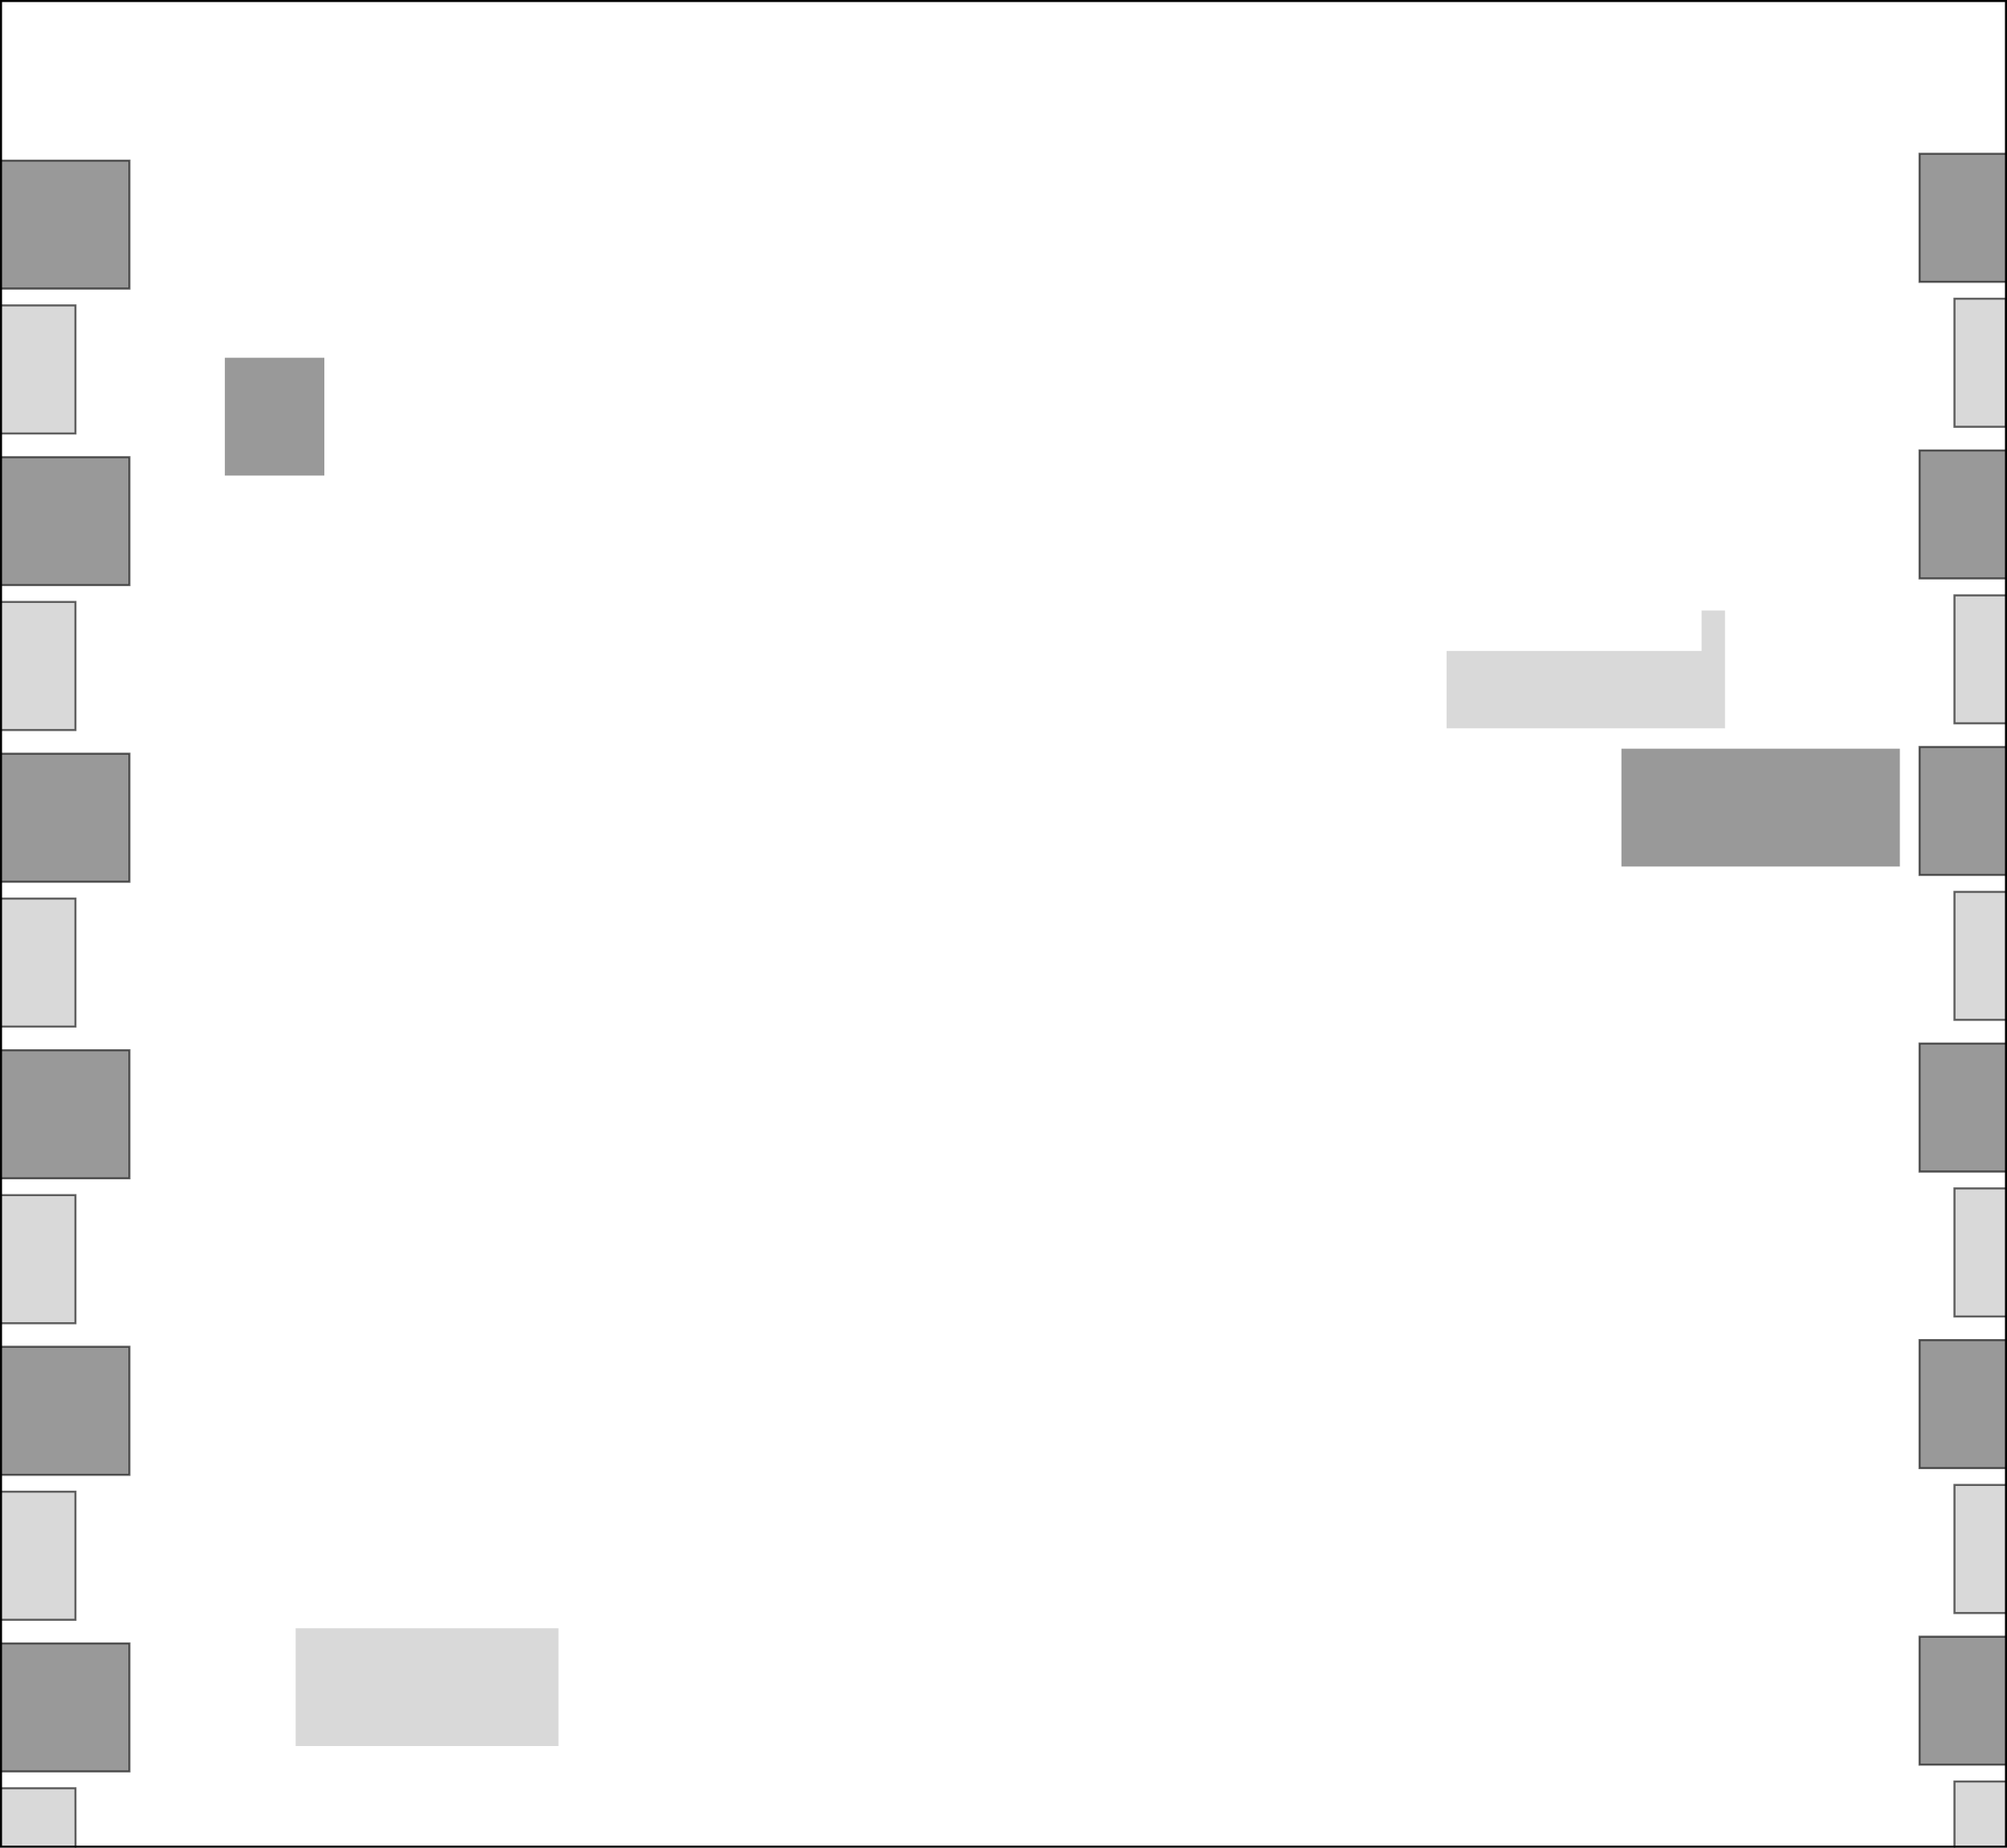 <?xml version="1.0" encoding="UTF-8" standalone="no"?>
<svg xmlns:xlink="http://www.w3.org/1999/xlink" height="907.2px" width="985.4px" xmlns="http://www.w3.org/2000/svg">
  <g transform="matrix(1.0, 0.0, 0.0, 1.0, 492.7, 453.6)">
    <path d="M342.75 -153.85 L342.75 -334.8 179.75 -334.8 179.75 -134.0 217.55 -134.0 217.55 -96.0 354.25 -96.0 354.25 -153.85 342.75 -153.85 M303.4 -86.0 L303.4 -28.15 440.1 -28.15 440.1 -86.0 303.4 -86.0 M492.2 -315.2 L492.2 -306.95 466.9 -306.95 466.9 -244.05 492.2 -244.05 492.2 -232.45 449.75 -232.45 449.75 -169.6 492.2 -169.6 492.2 -161.3 466.9 -161.3 466.9 -98.45 492.2 -98.45 492.2 -86.85 449.75 -86.85 449.75 -24.0 492.2 -24.0 492.2 -15.7 466.9 -15.7 466.9 47.15 492.2 47.15 492.2 58.75 449.75 58.75 449.75 121.65 492.2 121.65 492.2 129.9 466.9 129.9 466.9 192.8 492.2 192.8 492.2 204.35 449.75 204.35 449.75 267.25 492.2 267.25 492.2 275.5 466.9 275.5 466.9 338.4 492.2 338.4 492.2 350.0 449.75 350.0 449.75 412.85 492.2 412.85 492.2 421.1 466.9 421.1 466.9 453.1 -455.6 453.1 -455.65 424.4 -492.2 424.4 -492.2 416.15 -429.15 416.15 -429.15 353.3 -492.2 353.3 -492.2 341.7 -455.65 341.7 -455.65 278.8 -492.2 278.8 -492.2 270.55 -429.15 270.55 -429.15 207.65 -492.2 207.65 -492.2 196.1 -455.65 196.1 -455.65 133.2 -492.2 133.2 -492.2 124.95 -429.15 124.95 -429.15 62.05 -492.2 62.05 -492.2 50.45 -455.65 50.45 -455.65 -12.4 -492.2 -12.4 -492.2 -20.65 -429.15 -20.65 -429.15 -83.55 -492.2 -83.55 -492.2 -95.15 -455.65 -95.15 -455.65 -158.05 -492.2 -158.05 -492.2 -166.3 -429.15 -166.3 -429.15 -229.15 -492.2 -229.15 -492.2 -240.75 -455.65 -240.75 -455.65 -303.65 -492.2 -303.65 -492.2 -311.9 -429.15 -311.9 -429.15 -374.75 -492.2 -374.75 -492.2 -453.1 492.2 -453.1 492.2 -378.1 449.75 -378.1 449.75 -315.2 492.2 -315.2 M-48.4 122.8 L-48.4 283.4 70.0 283.4 70.0 122.8 -48.4 122.8 M181.3 46.15 L181.3 246.95 344.3 246.95 344.3 46.15 181.3 46.15 M-333.45 -277.95 L-382.3 -277.95 -382.3 -220.1 -333.45 -220.1 -333.45 -134.0 -170.45 -134.0 -170.45 -334.8 -333.45 -334.8 -333.45 -277.95 M-333.05 62.05 L-333.05 262.85 -170.05 262.85 -170.05 62.05 -333.05 62.05 M-218.5 345.85 L-347.55 345.85 -347.55 403.7 -218.5 403.7 -218.5 345.85" fill="#ffffff" fill-opacity="0.0" fill-rule="evenodd" stroke="none"/>
    <path d="M303.4 -86.0 L440.1 -86.0 440.1 -28.15 303.4 -28.15 303.4 -86.0 M492.2 -315.2 L449.75 -315.2 449.75 -378.1 492.2 -378.1 492.2 -315.2 M-492.2 -374.75 L-429.15 -374.75 -429.15 -311.9 -492.2 -311.9 -492.2 -374.75 M-492.2 -229.15 L-429.15 -229.15 -429.15 -166.3 -492.2 -166.3 -492.2 -229.15 M-492.2 -83.55 L-429.15 -83.55 -429.15 -20.65 -492.2 -20.65 -492.2 -83.55 M-492.2 62.05 L-429.15 62.05 -429.15 124.95 -492.2 124.95 -492.2 62.05 M-492.2 207.65 L-429.15 207.65 -429.15 270.55 -492.2 270.55 -492.2 207.65 M-492.2 353.3 L-429.15 353.3 -429.15 416.15 -492.2 416.15 -492.2 353.3 M492.2 412.85 L449.75 412.85 449.75 350.0 492.2 350.0 492.2 412.85 M492.2 267.25 L449.75 267.25 449.75 204.35 492.2 204.35 492.2 267.25 M492.2 121.65 L449.75 121.65 449.75 58.75 492.2 58.75 492.2 121.65 M492.2 -24.0 L449.75 -24.0 449.75 -86.85 492.2 -86.85 492.2 -24.0 M492.2 -169.6 L449.75 -169.6 449.75 -232.45 492.2 -232.45 492.2 -169.6 M-333.45 -220.1 L-382.3 -220.1 -382.3 -277.95 -333.45 -277.95 -333.45 -220.1" fill="#000000" fill-opacity="0.4" fill-rule="evenodd" stroke="none"/>
    <path d="M342.75 -153.85 L354.25 -153.85 354.25 -96.0 217.55 -96.0 217.55 -134.0 342.75 -134.0 342.75 -153.85 M-492.2 -303.65 L-455.65 -303.65 -455.65 -240.75 -492.2 -240.75 -492.2 -303.65 M-492.2 -158.05 L-455.65 -158.05 -455.65 -95.15 -492.2 -95.15 -492.2 -158.05 M-492.2 -12.4 L-455.65 -12.4 -455.65 50.45 -492.2 50.45 -492.2 -12.4 M-492.2 133.2 L-455.65 133.2 -455.65 196.1 -492.2 196.1 -492.2 133.2 M-492.2 278.8 L-455.65 278.8 -455.65 341.7 -492.2 341.7 -492.2 278.8 M-492.2 424.4 L-455.65 424.4 -455.6 453.1 -492.2 453.1 -492.2 424.4 M466.9 453.1 L466.9 421.1 492.2 421.1 492.2 453.1 466.9 453.1 M492.2 338.4 L466.9 338.4 466.9 275.5 492.2 275.5 492.2 338.4 M492.2 192.8 L466.9 192.8 466.9 129.9 492.2 129.9 492.2 192.8 M492.2 47.15 L466.9 47.15 466.9 -15.7 492.2 -15.7 492.2 47.15 M492.2 -98.45 L466.9 -98.45 466.9 -161.3 492.2 -161.3 492.2 -98.45 M492.2 -244.05 L466.9 -244.05 466.9 -306.95 492.2 -306.95 492.2 -244.05 M-218.5 345.85 L-218.5 403.7 -347.55 403.7 -347.55 345.85 -218.5 345.85" fill="#000000" fill-opacity="0.149" fill-rule="evenodd" stroke="none"/>
    <path d="M492.2 -306.95 L492.2 -315.2 492.2 -378.1 492.2 -453.1 -492.2 -453.1 -492.2 -374.75 -492.2 -311.9 -492.2 -303.65 -492.2 -240.75 -492.2 -229.15 -492.2 -166.3 -492.2 -158.05 -492.2 -95.15 -492.2 -83.55 -492.2 -20.65 -492.2 -12.4 -492.2 50.45 -492.2 62.05 -492.2 124.95 -492.2 133.2 -492.2 196.1 -492.2 207.65 -492.2 270.55 -492.2 278.8 -492.2 341.7 -492.2 353.3 -492.2 416.15 -492.2 424.4 -492.2 453.1 -455.6 453.1 466.9 453.1 492.2 453.1 492.2 421.1 492.2 412.85 492.2 350.0 492.2 338.4 492.2 275.5 492.2 267.25 492.2 204.35 492.2 192.8 492.2 129.9 492.2 121.65 492.2 58.75 492.2 47.15 492.2 -15.7 492.2 -24.0 492.2 -86.85 492.2 -98.45 492.2 -161.3 492.2 -169.6 492.2 -232.45 492.2 -244.05 492.2 -306.95" fill="none" stroke="#000000" stroke-linecap="round" stroke-linejoin="miter-clip" stroke-miterlimit="4.0" stroke-width="1.0"/>
    <path d="M492.2 -315.2 L449.75 -315.2 449.75 -378.1 492.2 -378.1 M-492.2 -374.75 L-429.15 -374.75 -429.15 -311.9 -492.2 -311.9 M-492.2 -303.65 L-455.65 -303.65 -455.65 -240.75 -492.2 -240.75 M-492.2 -229.15 L-429.15 -229.15 -429.15 -166.3 -492.2 -166.3 M-492.2 -158.05 L-455.65 -158.05 -455.65 -95.15 -492.2 -95.15 M-492.2 -83.55 L-429.15 -83.55 -429.15 -20.65 -492.2 -20.65 M-492.2 -12.4 L-455.65 -12.4 -455.65 50.45 -492.2 50.45 M-492.2 62.05 L-429.15 62.05 -429.15 124.95 -492.2 124.95 M-492.2 133.2 L-455.65 133.2 -455.65 196.1 -492.2 196.1 M-492.2 207.65 L-429.15 207.65 -429.15 270.55 -492.2 270.55 M-492.2 278.8 L-455.65 278.8 -455.65 341.7 -492.2 341.7 M-492.2 353.3 L-429.15 353.3 -429.15 416.15 -492.2 416.15 M-492.2 424.4 L-455.65 424.4 -455.6 453.1 M466.9 453.1 L466.9 421.1 492.2 421.1 M492.2 412.85 L449.75 412.85 449.75 350.0 492.2 350.0 M492.2 338.4 L466.9 338.4 466.9 275.5 492.2 275.5 M492.2 267.25 L449.75 267.25 449.75 204.35 492.2 204.35 M492.2 192.8 L466.9 192.8 466.9 129.9 492.2 129.9 M492.2 121.65 L449.75 121.65 449.75 58.75 492.2 58.75 M492.2 47.15 L466.9 47.15 466.9 -15.7 492.2 -15.7 M492.2 -24.0 L449.75 -24.0 449.75 -86.85 492.2 -86.85 M492.2 -98.45 L466.9 -98.45 466.9 -161.3 492.2 -161.3 M492.2 -169.6 L449.75 -169.6 449.75 -232.45 492.2 -232.45 M492.2 -244.05 L466.9 -244.05 466.9 -306.95 492.2 -306.95 Z" fill="none" stroke="#000000" stroke-linecap="round" stroke-linejoin="miter-clip" stroke-miterlimit="4.0" stroke-opacity="0.6" stroke-width="1.0"/>
  </g>
</svg>
